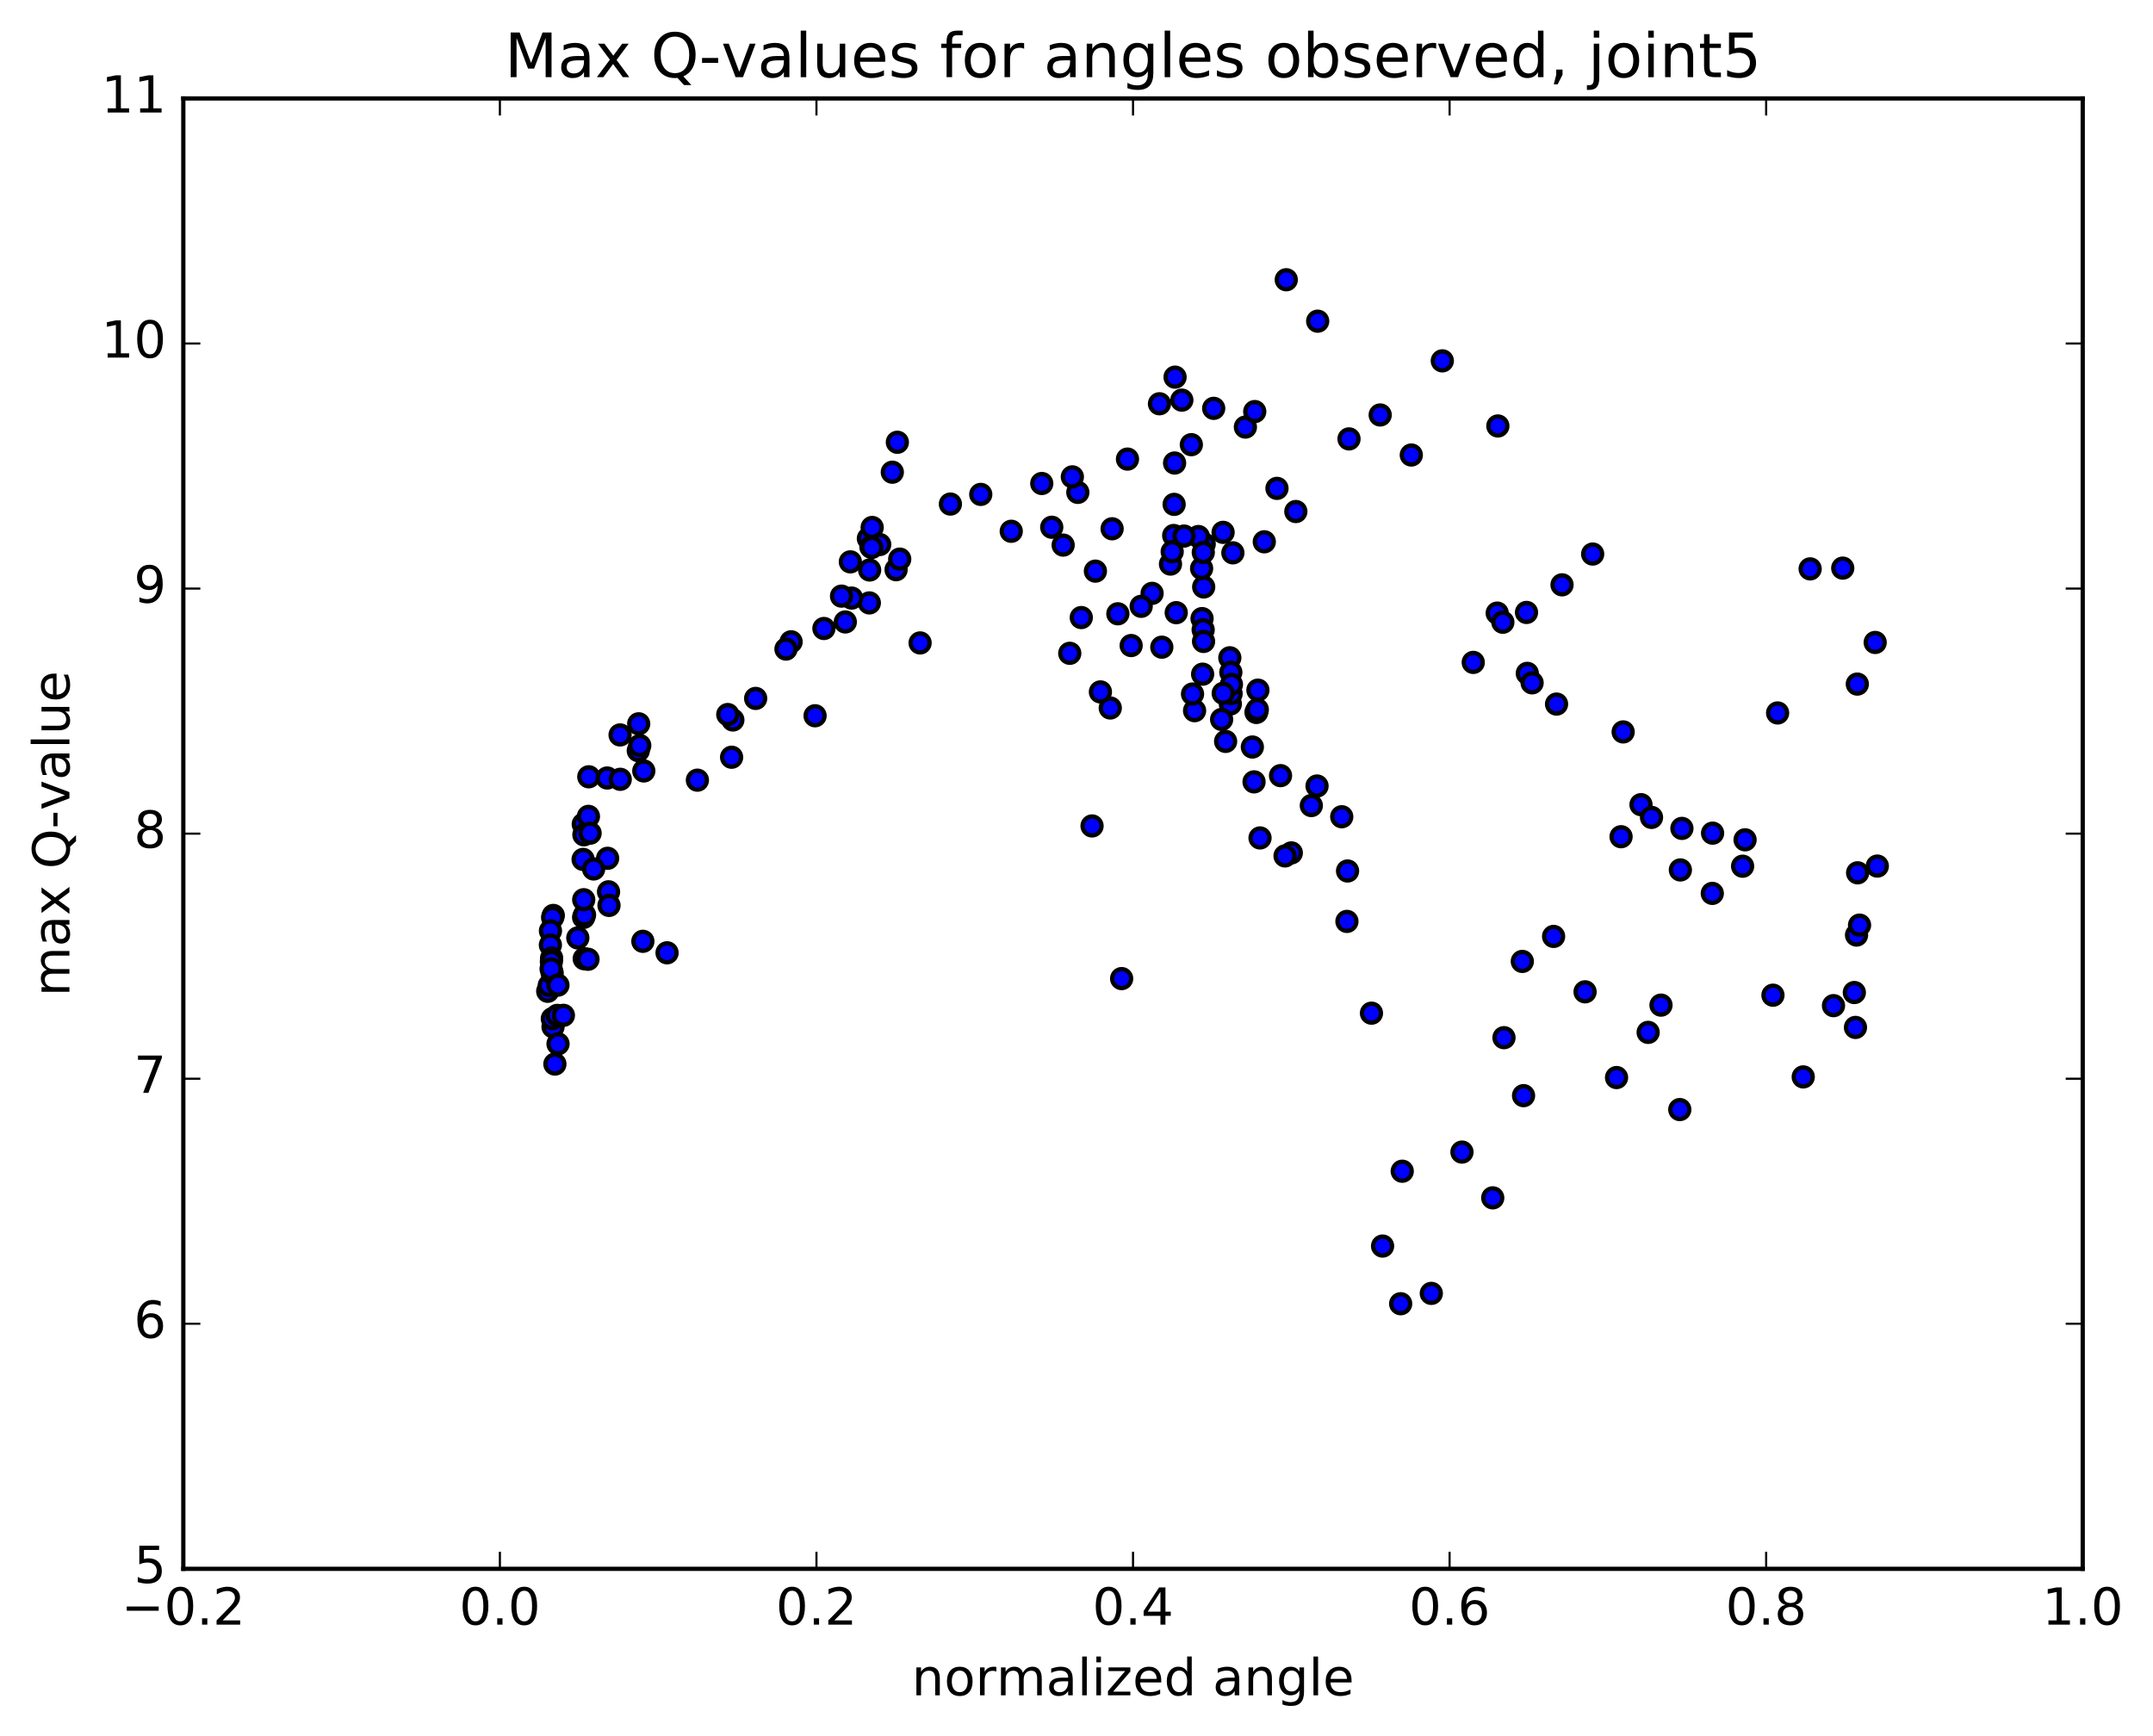 <?xml version="1.0" encoding="utf-8" standalone="no"?>
<!DOCTYPE svg PUBLIC "-//W3C//DTD SVG 1.1//EN"
  "http://www.w3.org/Graphics/SVG/1.1/DTD/svg11.dtd">
<!-- Created with matplotlib (http://matplotlib.org/) -->
<svg height="408pt" version="1.1" viewBox="0 0 506 408" width="506pt" xmlns="http://www.w3.org/2000/svg" xmlns:xlink="http://www.w3.org/1999/xlink">
 <defs>
  <style type="text/css">
*{stroke-linecap:butt;stroke-linejoin:round;stroke-miterlimit:100000;}
  </style>
 </defs>
 <g id="figure_1">
  <g id="patch_1">
   <path d="M 0 408.169 
L 506.226 408.169 
L 506.226 0 
L 0 0 
z
" style="fill:#ffffff;"/>
  </g>
  <g id="axes_1">
   <g id="patch_2">
    <path d="M 43.084 368.742 
L 489.484 368.742 
L 489.484 23.142 
L 43.084 23.142 
z
" style="fill:#ffffff;"/>
   </g>
   <g id="PathCollection_1">
    <defs>
     <path d="M 0 2.236 
C 0.593 2.236 1.162 2 1.581 1.581 
C 2 1.162 2.236 0.593 2.236 0 
C 2.236 -0.593 2 -1.162 1.581 -1.581 
C 1.162 -2 0.593 -2.236 0 -2.236 
C -0.593 -2.236 -1.162 -2 -1.581 -1.581 
C -2 -1.162 -2.236 -0.593 -2.236 0 
C -2.236 0.593 -2 1.162 -1.581 1.581 
C -1.162 2 -0.593 2.236 0 2.236 
z
" id="meb11e51249" style="stroke:#000000;"/>
    </defs>
    <g clip-path="url(#p4696b3ae0c)">
     <use style="fill:#0000ff;stroke:#000000;" x="263.609" xlink:href="#meb11e51249" y="230.013"/>
     <use style="fill:#0000ff;stroke:#000000;" x="303.485" xlink:href="#meb11e51249" y="200.47"/>
     <use style="fill:#0000ff;stroke:#000000;" x="302.009" xlink:href="#meb11e51249" y="201.179"/>
     <use style="fill:#0000ff;stroke:#000000;" x="296.133" xlink:href="#meb11e51249" y="196.953"/>
     <use style="fill:#0000ff;stroke:#000000;" x="294.728" xlink:href="#meb11e51249" y="183.773"/>
     <use style="fill:#0000ff;stroke:#000000;" x="288.919" xlink:href="#meb11e51249" y="163.764"/>
     <use style="fill:#0000ff;stroke:#000000;" x="289.033" xlink:href="#meb11e51249" y="154.608"/>
     <use style="fill:#0000ff;stroke:#000000;" x="289.157" xlink:href="#meb11e51249" y="165.465"/>
     <use style="fill:#0000ff;stroke:#000000;" x="289.269" xlink:href="#meb11e51249" y="158.018"/>
     <use style="fill:#0000ff;stroke:#000000;" x="289.337" xlink:href="#meb11e51249" y="163.051"/>
     <use style="fill:#0000ff;stroke:#000000;" x="289.412" xlink:href="#meb11e51249" y="160.871"/>
     <use style="fill:#0000ff;stroke:#000000;" x="288.044" xlink:href="#meb11e51249" y="174.261"/>
     <use style="fill:#0000ff;stroke:#000000;" x="280.75" xlink:href="#meb11e51249" y="167.041"/>
     <use style="fill:#0000ff;stroke:#000000;" x="276.438" xlink:href="#meb11e51249" y="144.004"/>
     <use style="fill:#0000ff;stroke:#000000;" x="282.508" xlink:href="#meb11e51249" y="145.396"/>
     <use style="fill:#0000ff;stroke:#000000;" x="282.643" xlink:href="#meb11e51249" y="158.462"/>
     <use style="fill:#0000ff;stroke:#000000;" x="282.769" xlink:href="#meb11e51249" y="148.026"/>
     <use style="fill:#0000ff;stroke:#000000;" x="282.894" xlink:href="#meb11e51249" y="137.96"/>
     <use style="fill:#0000ff;stroke:#000000;" x="283.016" xlink:href="#meb11e51249" y="127.866"/>
     <use style="fill:#0000ff;stroke:#000000;" x="281.643" xlink:href="#meb11e51249" y="126.108"/>
     <use style="fill:#0000ff;stroke:#000000;" x="275.843" xlink:href="#meb11e51249" y="125.867"/>
     <use style="fill:#0000ff;stroke:#000000;" x="275.947" xlink:href="#meb11e51249" y="118.552"/>
     <use style="fill:#0000ff;stroke:#000000;" x="276.053" xlink:href="#meb11e51249" y="108.83"/>
     <use style="fill:#0000ff;stroke:#000000;" x="276.166" xlink:href="#meb11e51249" y="88.646"/>
     <use style="fill:#0000ff;stroke:#000000;" x="277.756" xlink:href="#meb11e51249" y="94.05"/>
     <use style="fill:#0000ff;stroke:#000000;" x="285.243" xlink:href="#meb11e51249" y="95.98"/>
     <use style="fill:#0000ff;stroke:#000000;" x="292.693" xlink:href="#meb11e51249" y="100.378"/>
     <use style="fill:#0000ff;stroke:#000000;" x="300.115" xlink:href="#meb11e51249" y="114.79"/>
     <use style="fill:#0000ff;stroke:#000000;" x="304.549" xlink:href="#meb11e51249" y="120.232"/>
     <use style="fill:#0000ff;stroke:#000000;" x="297.134" xlink:href="#meb11e51249" y="127.346"/>
     <use style="fill:#0000ff;stroke:#000000;" x="289.751" xlink:href="#meb11e51249" y="129.941"/>
     <use style="fill:#0000ff;stroke:#000000;" x="282.401" xlink:href="#meb11e51249" y="133.615"/>
     <use style="fill:#0000ff;stroke:#000000;" x="275.088" xlink:href="#meb11e51249" y="132.581"/>
     <use style="fill:#0000ff;stroke:#000000;" x="270.765" xlink:href="#meb11e51249" y="139.468"/>
     <use style="fill:#0000ff;stroke:#000000;" x="278.274" xlink:href="#meb11e51249" y="126"/>
     <use style="fill:#0000ff;stroke:#000000;" x="282.798" xlink:href="#meb11e51249" y="129.851"/>
     <use style="fill:#0000ff;stroke:#000000;" x="275.491" xlink:href="#meb11e51249" y="129.685"/>
     <use style="fill:#0000ff;stroke:#000000;" x="268.201" xlink:href="#meb11e51249" y="142.511"/>
     <use style="fill:#0000ff;stroke:#000000;" x="260.937" xlink:href="#meb11e51249" y="166.41"/>
     <use style="fill:#0000ff;stroke:#000000;" x="256.654" xlink:href="#meb11e51249" y="194.134"/>
     <use style="fill:#0000ff;stroke:#000000;" x="262.721" xlink:href="#meb11e51249" y="144.266"/>
     <use style="fill:#0000ff;stroke:#000000;" x="261.371" xlink:href="#meb11e51249" y="124.285"/>
     <use style="fill:#0000ff;stroke:#000000;" x="254.124" xlink:href="#meb11e51249" y="145.153"/>
     <use style="fill:#0000ff;stroke:#000000;" x="249.865" xlink:href="#meb11e51249" y="128.12"/>
     <use style="fill:#0000ff;stroke:#000000;" x="257.443" xlink:href="#meb11e51249" y="134.243"/>
     <use style="fill:#0000ff;stroke:#000000;" x="264.981" xlink:href="#meb11e51249" y="107.908"/>
     <use style="fill:#0000ff;stroke:#000000;" x="272.499" xlink:href="#meb11e51249" y="94.902"/>
     <use style="fill:#0000ff;stroke:#000000;" x="279.99" xlink:href="#meb11e51249" y="104.518"/>
     <use style="fill:#0000ff;stroke:#000000;" x="287.454" xlink:href="#meb11e51249" y="125.127"/>
     <use style="fill:#0000ff;stroke:#000000;" x="294.889" xlink:href="#meb11e51249" y="96.737"/>
     <use style="fill:#0000ff;stroke:#000000;" x="302.299" xlink:href="#meb11e51249" y="65.754"/>
     <use style="fill:#0000ff;stroke:#000000;" x="309.684" xlink:href="#meb11e51249" y="75.491"/>
     <use style="fill:#0000ff;stroke:#000000;" x="317.047" xlink:href="#meb11e51249" y="103.16"/>
     <use style="fill:#0000ff;stroke:#000000;" x="324.374" xlink:href="#meb11e51249" y="97.534"/>
     <use style="fill:#0000ff;stroke:#000000;" x="331.685" xlink:href="#meb11e51249" y="106.947"/>
     <use style="fill:#0000ff;stroke:#000000;" x="338.973" xlink:href="#meb11e51249" y="84.817"/>
     <use style="fill:#0000ff;stroke:#000000;" x="346.244" xlink:href="#meb11e51249" y="155.695"/>
     <use style="fill:#0000ff;stroke:#000000;" x="352.029" xlink:href="#meb11e51249" y="100.123"/>
     <use style="fill:#0000ff;stroke:#000000;" x="351.874" xlink:href="#meb11e51249" y="144.107"/>
     <use style="fill:#0000ff;stroke:#000000;" x="353.201" xlink:href="#meb11e51249" y="146.252"/>
     <use style="fill:#0000ff;stroke:#000000;" x="358.945" xlink:href="#meb11e51249" y="158.27"/>
     <use style="fill:#0000ff;stroke:#000000;" x="358.763" xlink:href="#meb11e51249" y="143.951"/>
     <use style="fill:#0000ff;stroke:#000000;" x="360.074" xlink:href="#meb11e51249" y="160.497"/>
     <use style="fill:#0000ff;stroke:#000000;" x="365.822" xlink:href="#meb11e51249" y="165.492"/>
     <use style="fill:#0000ff;stroke:#000000;" x="367.111" xlink:href="#meb11e51249" y="137.46"/>
     <use style="fill:#0000ff;stroke:#000000;" x="374.309" xlink:href="#meb11e51249" y="130.227"/>
     <use style="fill:#0000ff;stroke:#000000;" x="381.476" xlink:href="#meb11e51249" y="172.034"/>
     <use style="fill:#0000ff;stroke:#000000;" x="385.668" xlink:href="#meb11e51249" y="189.13"/>
     <use style="fill:#0000ff;stroke:#000000;" x="380.985" xlink:href="#meb11e51249" y="196.666"/>
     <use style="fill:#0000ff;stroke:#000000;" x="388.139" xlink:href="#meb11e51249" y="192.126"/>
     <use style="fill:#0000ff;stroke:#000000;" x="395.284" xlink:href="#meb11e51249" y="194.711"/>
     <use style="fill:#0000ff;stroke:#000000;" x="402.424" xlink:href="#meb11e51249" y="209.987"/>
     <use style="fill:#0000ff;stroke:#000000;" x="409.549" xlink:href="#meb11e51249" y="203.599"/>
     <use style="fill:#0000ff;stroke:#000000;" x="416.682" xlink:href="#meb11e51249" y="233.915"/>
     <use style="fill:#0000ff;stroke:#000000;" x="423.799" xlink:href="#meb11e51249" y="253.122"/>
     <use style="fill:#0000ff;stroke:#000000;" x="430.909" xlink:href="#meb11e51249" y="236.372"/>
     <use style="fill:#0000ff;stroke:#000000;" x="436.578" xlink:href="#meb11e51249" y="205.151"/>
     <use style="fill:#0000ff;stroke:#000000;" x="436.327" xlink:href="#meb11e51249" y="219.78"/>
     <use style="fill:#0000ff;stroke:#000000;" x="436.075" xlink:href="#meb11e51249" y="241.492"/>
     <use style="fill:#0000ff;stroke:#000000;" x="435.807" xlink:href="#meb11e51249" y="233.29"/>
     <use style="fill:#0000ff;stroke:#000000;" x="437.033" xlink:href="#meb11e51249" y="217.446"/>
     <use style="fill:#0000ff;stroke:#000000;" x="441.206" xlink:href="#meb11e51249" y="203.567"/>
     <use style="fill:#0000ff;stroke:#000000;" x="436.507" xlink:href="#meb11e51249" y="160.791"/>
     <use style="fill:#0000ff;stroke:#000000;" x="440.706" xlink:href="#meb11e51249" y="151.005"/>
     <use style="fill:#0000ff;stroke:#000000;" x="433.081" xlink:href="#meb11e51249" y="133.535"/>
     <use style="fill:#0000ff;stroke:#000000;" x="425.424" xlink:href="#meb11e51249" y="133.71"/>
     <use style="fill:#0000ff;stroke:#000000;" x="417.774" xlink:href="#meb11e51249" y="167.575"/>
     <use style="fill:#0000ff;stroke:#000000;" x="410.129" xlink:href="#meb11e51249" y="197.393"/>
     <use style="fill:#0000ff;stroke:#000000;" x="402.492" xlink:href="#meb11e51249" y="195.83"/>
     <use style="fill:#0000ff;stroke:#000000;" x="394.922" xlink:href="#meb11e51249" y="204.474"/>
     <use style="fill:#0000ff;stroke:#000000;" x="390.37" xlink:href="#meb11e51249" y="236.25"/>
     <use style="fill:#0000ff;stroke:#000000;" x="394.785" xlink:href="#meb11e51249" y="260.798"/>
     <use style="fill:#0000ff;stroke:#000000;" x="387.35" xlink:href="#meb11e51249" y="242.655"/>
     <use style="fill:#0000ff;stroke:#000000;" x="379.922" xlink:href="#meb11e51249" y="253.272"/>
     <use style="fill:#0000ff;stroke:#000000;" x="372.524" xlink:href="#meb11e51249" y="233.122"/>
     <use style="fill:#0000ff;stroke:#000000;" x="365.127" xlink:href="#meb11e51249" y="220.1"/>
     <use style="fill:#0000ff;stroke:#000000;" x="357.774" xlink:href="#meb11e51249" y="225.977"/>
     <use style="fill:#0000ff;stroke:#000000;" x="353.465" xlink:href="#meb11e51249" y="243.899"/>
     <use style="fill:#0000ff;stroke:#000000;" x="358.065" xlink:href="#meb11e51249" y="257.526"/>
     <use style="fill:#0000ff;stroke:#000000;" x="350.825" xlink:href="#meb11e51249" y="281.547"/>
     <use style="fill:#0000ff;stroke:#000000;" x="343.591" xlink:href="#meb11e51249" y="270.79"/>
     <use style="fill:#0000ff;stroke:#000000;" x="336.389" xlink:href="#meb11e51249" y="304.003"/>
     <use style="fill:#0000ff;stroke:#000000;" x="329.187" xlink:href="#meb11e51249" y="306.436"/>
     <use style="fill:#0000ff;stroke:#000000;" x="324.936" xlink:href="#meb11e51249" y="292.88"/>
     <use style="fill:#0000ff;stroke:#000000;" x="329.554" xlink:href="#meb11e51249" y="275.289"/>
     <use style="fill:#0000ff;stroke:#000000;" x="322.321" xlink:href="#meb11e51249" y="238.141"/>
     <use style="fill:#0000ff;stroke:#000000;" x="316.557" xlink:href="#meb11e51249" y="216.573"/>
     <use style="fill:#0000ff;stroke:#000000;" x="316.704" xlink:href="#meb11e51249" y="204.72"/>
     <use style="fill:#0000ff;stroke:#000000;" x="315.338" xlink:href="#meb11e51249" y="191.971"/>
     <use style="fill:#0000ff;stroke:#000000;" x="309.531" xlink:href="#meb11e51249" y="184.747"/>
     <use style="fill:#0000ff;stroke:#000000;" x="308.189" xlink:href="#meb11e51249" y="189.341"/>
     <use style="fill:#0000ff;stroke:#000000;" x="300.95" xlink:href="#meb11e51249" y="182.308"/>
     <use style="fill:#0000ff;stroke:#000000;" x="295.188" xlink:href="#meb11e51249" y="167.411"/>
     <use style="fill:#0000ff;stroke:#000000;" x="295.335" xlink:href="#meb11e51249" y="167.421"/>
     <use style="fill:#0000ff;stroke:#000000;" x="295.492" xlink:href="#meb11e51249" y="166.781"/>
     <use style="fill:#0000ff;stroke:#000000;" x="295.636" xlink:href="#meb11e51249" y="162.215"/>
     <use style="fill:#0000ff;stroke:#000000;" x="294.328" xlink:href="#meb11e51249" y="175.582"/>
     <use style="fill:#0000ff;stroke:#000000;" x="287.107" xlink:href="#meb11e51249" y="169.1"/>
     <use style="fill:#0000ff;stroke:#000000;" x="282.858" xlink:href="#meb11e51249" y="150.767"/>
     <use style="fill:#0000ff;stroke:#000000;" x="287.482" xlink:href="#meb11e51249" y="162.961"/>
     <use style="fill:#0000ff;stroke:#000000;" x="280.271" xlink:href="#meb11e51249" y="163.121"/>
     <use style="fill:#0000ff;stroke:#000000;" x="273.051" xlink:href="#meb11e51249" y="152.116"/>
     <use style="fill:#0000ff;stroke:#000000;" x="265.847" xlink:href="#meb11e51249" y="151.732"/>
     <use style="fill:#0000ff;stroke:#000000;" x="258.621" xlink:href="#meb11e51249" y="162.63"/>
     <use style="fill:#0000ff;stroke:#000000;" x="251.416" xlink:href="#meb11e51249" y="153.557"/>
     <use style="fill:#0000ff;stroke:#000000;" x="247.182" xlink:href="#meb11e51249" y="123.926"/>
     <use style="fill:#0000ff;stroke:#000000;" x="253.313" xlink:href="#meb11e51249" y="115.731"/>
     <use style="fill:#0000ff;stroke:#000000;" x="252.026" xlink:href="#meb11e51249" y="112.085"/>
     <use style="fill:#0000ff;stroke:#000000;" x="244.837" xlink:href="#meb11e51249" y="113.641"/>
     <use style="fill:#0000ff;stroke:#000000;" x="237.664" xlink:href="#meb11e51249" y="124.872"/>
     <use style="fill:#0000ff;stroke:#000000;" x="230.498" xlink:href="#meb11e51249" y="116.205"/>
     <use style="fill:#0000ff;stroke:#000000;" x="223.362" xlink:href="#meb11e51249" y="118.478"/>
     <use style="fill:#0000ff;stroke:#000000;" x="216.243" xlink:href="#meb11e51249" y="151.118"/>
     <use style="fill:#0000ff;stroke:#000000;" x="210.6" xlink:href="#meb11e51249" y="133.902"/>
     <use style="fill:#0000ff;stroke:#000000;" x="210.897" xlink:href="#meb11e51249" y="103.954"/>
     <use style="fill:#0000ff;stroke:#000000;" x="209.712" xlink:href="#meb11e51249" y="110.989"/>
     <use style="fill:#0000ff;stroke:#000000;" x="204.087" xlink:href="#meb11e51249" y="126.578"/>
     <use style="fill:#0000ff;stroke:#000000;" x="204.383" xlink:href="#meb11e51249" y="133.975"/>
     <use style="fill:#0000ff;stroke:#000000;" x="204.68" xlink:href="#meb11e51249" y="128.551"/>
     <use style="fill:#0000ff;stroke:#000000;" x="204.979" xlink:href="#meb11e51249" y="123.979"/>
     <use style="fill:#0000ff;stroke:#000000;" x="206.749" xlink:href="#meb11e51249" y="127.988"/>
     <use style="fill:#0000ff;stroke:#000000;" x="211.452" xlink:href="#meb11e51249" y="131.416"/>
     <use style="fill:#0000ff;stroke:#000000;" x="204.313" xlink:href="#meb11e51249" y="141.711"/>
     <use style="fill:#0000ff;stroke:#000000;" x="200.15" xlink:href="#meb11e51249" y="140.575"/>
     <use style="fill:#0000ff;stroke:#000000;" x="204.882" xlink:href="#meb11e51249" y="128.678"/>
     <use style="fill:#0000ff;stroke:#000000;" x="197.777" xlink:href="#meb11e51249" y="140.116"/>
     <use style="fill:#0000ff;stroke:#000000;" x="193.637" xlink:href="#meb11e51249" y="147.723"/>
     <use style="fill:#0000ff;stroke:#000000;" x="199.85" xlink:href="#meb11e51249" y="132.063"/>
     <use style="fill:#0000ff;stroke:#000000;" x="198.666" xlink:href="#meb11e51249" y="146.185"/>
     <use style="fill:#0000ff;stroke:#000000;" x="191.559" xlink:href="#meb11e51249" y="168.235"/>
     <use style="fill:#0000ff;stroke:#000000;" x="185.925" xlink:href="#meb11e51249" y="150.851"/>
     <use style="fill:#0000ff;stroke:#000000;" x="184.721" xlink:href="#meb11e51249" y="152.56"/>
     <use style="fill:#0000ff;stroke:#000000;" x="177.594" xlink:href="#meb11e51249" y="164.159"/>
     <use style="fill:#0000ff;stroke:#000000;" x="171.943" xlink:href="#meb11e51249" y="177.985"/>
     <use style="fill:#0000ff;stroke:#000000;" x="172.237" xlink:href="#meb11e51249" y="169.225"/>
     <use style="fill:#0000ff;stroke:#000000;" x="171.042" xlink:href="#meb11e51249" y="167.949"/>
     <use style="fill:#0000ff;stroke:#000000;" x="163.902" xlink:href="#meb11e51249" y="183.373"/>
     <use style="fill:#0000ff;stroke:#000000;" x="156.772" xlink:href="#meb11e51249" y="223.951"/>
     <use style="fill:#0000ff;stroke:#000000;" x="151.088" xlink:href="#meb11e51249" y="221.251"/>
     <use style="fill:#0000ff;stroke:#000000;" x="151.303" xlink:href="#meb11e51249" y="181.206"/>
     <use style="fill:#0000ff;stroke:#000000;" x="150.01" xlink:href="#meb11e51249" y="176.439"/>
     <use style="fill:#0000ff;stroke:#000000;" x="142.804" xlink:href="#meb11e51249" y="201.74"/>
     <use style="fill:#0000ff;stroke:#000000;" x="137.04" xlink:href="#meb11e51249" y="202.002"/>
     <use style="fill:#0000ff;stroke:#000000;" x="137.079" xlink:href="#meb11e51249" y="193.719"/>
     <use style="fill:#0000ff;stroke:#000000;" x="138.38" xlink:href="#meb11e51249" y="182.581"/>
     <use style="fill:#0000ff;stroke:#000000;" x="142.707" xlink:href="#meb11e51249" y="182.864"/>
     <use style="fill:#0000ff;stroke:#000000;" x="138.295" xlink:href="#meb11e51249" y="191.885"/>
     <use style="fill:#0000ff;stroke:#000000;" x="145.768" xlink:href="#meb11e51249" y="183.171"/>
     <use style="fill:#0000ff;stroke:#000000;" x="150.108" xlink:href="#meb11e51249" y="170.126"/>
     <use style="fill:#0000ff;stroke:#000000;" x="145.732" xlink:href="#meb11e51249" y="172.741"/>
     <use style="fill:#0000ff;stroke:#000000;" x="150.356" xlink:href="#meb11e51249" y="175.229"/>
     <use style="fill:#0000ff;stroke:#000000;" x="143.023" xlink:href="#meb11e51249" y="209.612"/>
     <use style="fill:#0000ff;stroke:#000000;" x="137.165" xlink:href="#meb11e51249" y="215.628"/>
     <use style="fill:#0000ff;stroke:#000000;" x="137.228" xlink:href="#meb11e51249" y="196.215"/>
     <use style="fill:#0000ff;stroke:#000000;" x="138.686" xlink:href="#meb11e51249" y="195.834"/>
     <use style="fill:#0000ff;stroke:#000000;" x="143.13" xlink:href="#meb11e51249" y="212.812"/>
     <use style="fill:#0000ff;stroke:#000000;" x="137.307" xlink:href="#meb11e51249" y="225.344"/>
     <use style="fill:#0000ff;stroke:#000000;" x="137.379" xlink:href="#meb11e51249" y="215.039"/>
     <use style="fill:#0000ff;stroke:#000000;" x="137.185" xlink:href="#meb11e51249" y="211.475"/>
     <use style="fill:#0000ff;stroke:#000000;" x="135.799" xlink:href="#meb11e51249" y="220.454"/>
     <use style="fill:#0000ff;stroke:#000000;" x="130.181" xlink:href="#meb11e51249" y="239.365"/>
     <use style="fill:#0000ff;stroke:#000000;" x="130.036" xlink:href="#meb11e51249" y="215.17"/>
     <use style="fill:#0000ff;stroke:#000000;" x="129.877" xlink:href="#meb11e51249" y="215.655"/>
     <use style="fill:#0000ff;stroke:#000000;" x="129.366" xlink:href="#meb11e51249" y="218.791"/>
     <use style="fill:#0000ff;stroke:#000000;" x="129.352" xlink:href="#meb11e51249" y="222.12"/>
     <use style="fill:#0000ff;stroke:#000000;" x="129.974" xlink:href="#meb11e51249" y="241.344"/>
     <use style="fill:#0000ff;stroke:#000000;" x="130.412" xlink:href="#meb11e51249" y="250.102"/>
     <use style="fill:#0000ff;stroke:#000000;" x="129.81" xlink:href="#meb11e51249" y="239.44"/>
     <use style="fill:#0000ff;stroke:#000000;" x="128.724" xlink:href="#meb11e51249" y="232.995"/>
     <use style="fill:#0000ff;stroke:#000000;" x="129.082" xlink:href="#meb11e51249" y="231.64"/>
     <use style="fill:#0000ff;stroke:#000000;" x="129.772" xlink:href="#meb11e51249" y="228.734"/>
     <use style="fill:#0000ff;stroke:#000000;" x="129.64" xlink:href="#meb11e51249" y="225.189"/>
     <use style="fill:#0000ff;stroke:#000000;" x="129.586" xlink:href="#meb11e51249" y="226.022"/>
     <use style="fill:#0000ff;stroke:#000000;" x="129.522" xlink:href="#meb11e51249" y="227.723"/>
     <use style="fill:#0000ff;stroke:#000000;" x="131.146" xlink:href="#meb11e51249" y="245.355"/>
     <use style="fill:#0000ff;stroke:#000000;" x="131.128" xlink:href="#meb11e51249" y="231.548"/>
     <use style="fill:#0000ff;stroke:#000000;" x="130.972" xlink:href="#meb11e51249" y="238.665"/>
     <use style="fill:#0000ff;stroke:#000000;" x="132.41" xlink:href="#meb11e51249" y="238.65"/>
     <use style="fill:#0000ff;stroke:#000000;" x="138.191" xlink:href="#meb11e51249" y="225.472"/>
     <use style="fill:#0000ff;stroke:#000000;" x="139.517" xlink:href="#meb11e51249" y="204.247"/>
    </g>
   </g>
   <g id="patch_3">
    <path d="M 489.484 368.742 
L 489.484 23.142 
" style="fill:none;stroke:#000000;stroke-linecap:square;stroke-linejoin:miter;"/>
   </g>
   <g id="patch_4">
    <path d="M 43.084 368.742 
L 43.084 23.142 
" style="fill:none;stroke:#000000;stroke-linecap:square;stroke-linejoin:miter;"/>
   </g>
   <g id="patch_5">
    <path d="M 43.084 368.742 
L 489.484 368.742 
" style="fill:none;stroke:#000000;stroke-linecap:square;stroke-linejoin:miter;"/>
   </g>
   <g id="patch_6">
    <path d="M 43.084 23.142 
L 489.484 23.142 
" style="fill:none;stroke:#000000;stroke-linecap:square;stroke-linejoin:miter;"/>
   </g>
   <g id="matplotlib.axis_1">
    <g id="xtick_1">
     <g id="line2d_1">
      <defs>
       <path d="M 0 0 
L 0 -4 
" id="md11520a17a" style="stroke:#000000;stroke-width:0.5;"/>
      </defs>
      <g>
       <use style="stroke:#000000;stroke-width:0.5;" x="43.084" xlink:href="#md11520a17a" y="368.742"/>
      </g>
     </g>
     <g id="line2d_2">
      <defs>
       <path d="M 0 0 
L 0 4 
" id="m7daaaa2bd8" style="stroke:#000000;stroke-width:0.5;"/>
      </defs>
      <g>
       <use style="stroke:#000000;stroke-width:0.5;" x="43.084" xlink:href="#m7daaaa2bd8" y="23.142"/>
      </g>
     </g>
     <g id="text_1">
      <!-- −0.2 -->
      <defs>
       <path d="M 10.594 35.5 
L 73.188 35.5 
L 73.188 27.203 
L 10.594 27.203 
z
" id="BitstreamVeraSans-Roman-2212"/>
       <path d="M 10.688 12.406 
L 21 12.406 
L 21 0 
L 10.688 0 
z
" id="BitstreamVeraSans-Roman-2e"/>
       <path d="M 31.781 66.406 
Q 24.172 66.406 20.328 58.906 
Q 16.5 51.422 16.5 36.375 
Q 16.5 21.391 20.328 13.891 
Q 24.172 6.391 31.781 6.391 
Q 39.453 6.391 43.281 13.891 
Q 47.125 21.391 47.125 36.375 
Q 47.125 51.422 43.281 58.906 
Q 39.453 66.406 31.781 66.406 
M 31.781 74.219 
Q 44.047 74.219 50.516 64.516 
Q 56.984 54.828 56.984 36.375 
Q 56.984 17.969 50.516 8.266 
Q 44.047 -1.422 31.781 -1.422 
Q 19.531 -1.422 13.062 8.266 
Q 6.594 17.969 6.594 36.375 
Q 6.594 54.828 13.062 64.516 
Q 19.531 74.219 31.781 74.219 
" id="BitstreamVeraSans-Roman-30"/>
       <path d="M 19.188 8.297 
L 53.609 8.297 
L 53.609 0 
L 7.328 0 
L 7.328 8.297 
Q 12.938 14.109 22.625 23.891 
Q 32.328 33.688 34.812 36.531 
Q 39.547 41.844 41.422 45.531 
Q 43.312 49.219 43.312 52.781 
Q 43.312 58.594 39.234 62.25 
Q 35.156 65.922 28.609 65.922 
Q 23.969 65.922 18.812 64.312 
Q 13.672 62.703 7.812 59.422 
L 7.812 69.391 
Q 13.766 71.781 18.938 73 
Q 24.125 74.219 28.422 74.219 
Q 39.75 74.219 46.484 68.547 
Q 53.219 62.891 53.219 53.422 
Q 53.219 48.922 51.531 44.891 
Q 49.859 40.875 45.406 35.406 
Q 44.188 33.984 37.641 27.219 
Q 31.109 20.453 19.188 8.297 
" id="BitstreamVeraSans-Roman-32"/>
      </defs>
      <g transform="translate(28.514 381.86)scale(0.12 -0.12)">
       <use xlink:href="#BitstreamVeraSans-Roman-2212"/>
       <use x="83.789" xlink:href="#BitstreamVeraSans-Roman-30"/>
       <use x="147.412" xlink:href="#BitstreamVeraSans-Roman-2e"/>
       <use x="179.199" xlink:href="#BitstreamVeraSans-Roman-32"/>
      </g>
     </g>
    </g>
    <g id="xtick_2">
     <g id="line2d_3">
      <g>
       <use style="stroke:#000000;stroke-width:0.5;" x="117.484" xlink:href="#md11520a17a" y="368.742"/>
      </g>
     </g>
     <g id="line2d_4">
      <g>
       <use style="stroke:#000000;stroke-width:0.5;" x="117.484" xlink:href="#m7daaaa2bd8" y="23.142"/>
      </g>
     </g>
     <g id="text_2">
      <!-- 0.0 -->
      <g transform="translate(107.942 381.86)scale(0.12 -0.12)">
       <use xlink:href="#BitstreamVeraSans-Roman-30"/>
       <use x="63.623" xlink:href="#BitstreamVeraSans-Roman-2e"/>
       <use x="95.41" xlink:href="#BitstreamVeraSans-Roman-30"/>
      </g>
     </g>
    </g>
    <g id="xtick_3">
     <g id="line2d_5">
      <g>
       <use style="stroke:#000000;stroke-width:0.5;" x="191.884" xlink:href="#md11520a17a" y="368.742"/>
      </g>
     </g>
     <g id="line2d_6">
      <g>
       <use style="stroke:#000000;stroke-width:0.5;" x="191.884" xlink:href="#m7daaaa2bd8" y="23.142"/>
      </g>
     </g>
     <g id="text_3">
      <!-- 0.2 -->
      <g transform="translate(182.342 381.86)scale(0.12 -0.12)">
       <use xlink:href="#BitstreamVeraSans-Roman-30"/>
       <use x="63.623" xlink:href="#BitstreamVeraSans-Roman-2e"/>
       <use x="95.41" xlink:href="#BitstreamVeraSans-Roman-32"/>
      </g>
     </g>
    </g>
    <g id="xtick_4">
     <g id="line2d_7">
      <g>
       <use style="stroke:#000000;stroke-width:0.5;" x="266.284" xlink:href="#md11520a17a" y="368.742"/>
      </g>
     </g>
     <g id="line2d_8">
      <g>
       <use style="stroke:#000000;stroke-width:0.5;" x="266.284" xlink:href="#m7daaaa2bd8" y="23.142"/>
      </g>
     </g>
     <g id="text_4">
      <!-- 0.4 -->
      <defs>
       <path d="M 37.797 64.312 
L 12.891 25.391 
L 37.797 25.391 
z
M 35.203 72.906 
L 47.609 72.906 
L 47.609 25.391 
L 58.016 25.391 
L 58.016 17.188 
L 47.609 17.188 
L 47.609 0 
L 37.797 0 
L 37.797 17.188 
L 4.891 17.188 
L 4.891 26.703 
z
" id="BitstreamVeraSans-Roman-34"/>
      </defs>
      <g transform="translate(256.742 381.86)scale(0.12 -0.12)">
       <use xlink:href="#BitstreamVeraSans-Roman-30"/>
       <use x="63.623" xlink:href="#BitstreamVeraSans-Roman-2e"/>
       <use x="95.41" xlink:href="#BitstreamVeraSans-Roman-34"/>
      </g>
     </g>
    </g>
    <g id="xtick_5">
     <g id="line2d_9">
      <g>
       <use style="stroke:#000000;stroke-width:0.5;" x="340.684" xlink:href="#md11520a17a" y="368.742"/>
      </g>
     </g>
     <g id="line2d_10">
      <g>
       <use style="stroke:#000000;stroke-width:0.5;" x="340.684" xlink:href="#m7daaaa2bd8" y="23.142"/>
      </g>
     </g>
     <g id="text_5">
      <!-- 0.6 -->
      <defs>
       <path d="M 33.016 40.375 
Q 26.375 40.375 22.484 35.828 
Q 18.609 31.297 18.609 23.391 
Q 18.609 15.531 22.484 10.953 
Q 26.375 6.391 33.016 6.391 
Q 39.656 6.391 43.531 10.953 
Q 47.406 15.531 47.406 23.391 
Q 47.406 31.297 43.531 35.828 
Q 39.656 40.375 33.016 40.375 
M 52.594 71.297 
L 52.594 62.312 
Q 48.875 64.062 45.094 64.984 
Q 41.312 65.922 37.594 65.922 
Q 27.828 65.922 22.672 59.328 
Q 17.531 52.734 16.797 39.406 
Q 19.672 43.656 24.016 45.922 
Q 28.375 48.188 33.594 48.188 
Q 44.578 48.188 50.953 41.516 
Q 57.328 34.859 57.328 23.391 
Q 57.328 12.156 50.688 5.359 
Q 44.047 -1.422 33.016 -1.422 
Q 20.359 -1.422 13.672 8.266 
Q 6.984 17.969 6.984 36.375 
Q 6.984 53.656 15.188 63.938 
Q 23.391 74.219 37.203 74.219 
Q 40.922 74.219 44.703 73.484 
Q 48.484 72.75 52.594 71.297 
" id="BitstreamVeraSans-Roman-36"/>
      </defs>
      <g transform="translate(331.142 381.86)scale(0.12 -0.12)">
       <use xlink:href="#BitstreamVeraSans-Roman-30"/>
       <use x="63.623" xlink:href="#BitstreamVeraSans-Roman-2e"/>
       <use x="95.41" xlink:href="#BitstreamVeraSans-Roman-36"/>
      </g>
     </g>
    </g>
    <g id="xtick_6">
     <g id="line2d_11">
      <g>
       <use style="stroke:#000000;stroke-width:0.5;" x="415.084" xlink:href="#md11520a17a" y="368.742"/>
      </g>
     </g>
     <g id="line2d_12">
      <g>
       <use style="stroke:#000000;stroke-width:0.5;" x="415.084" xlink:href="#m7daaaa2bd8" y="23.142"/>
      </g>
     </g>
     <g id="text_6">
      <!-- 0.8 -->
      <defs>
       <path d="M 31.781 34.625 
Q 24.75 34.625 20.719 30.859 
Q 16.703 27.094 16.703 20.516 
Q 16.703 13.922 20.719 10.156 
Q 24.75 6.391 31.781 6.391 
Q 38.812 6.391 42.859 10.172 
Q 46.922 13.969 46.922 20.516 
Q 46.922 27.094 42.891 30.859 
Q 38.875 34.625 31.781 34.625 
M 21.922 38.812 
Q 15.578 40.375 12.031 44.719 
Q 8.5 49.078 8.5 55.328 
Q 8.5 64.062 14.719 69.141 
Q 20.953 74.219 31.781 74.219 
Q 42.672 74.219 48.875 69.141 
Q 55.078 64.062 55.078 55.328 
Q 55.078 49.078 51.531 44.719 
Q 48 40.375 41.703 38.812 
Q 48.828 37.156 52.797 32.312 
Q 56.781 27.484 56.781 20.516 
Q 56.781 9.906 50.312 4.234 
Q 43.844 -1.422 31.781 -1.422 
Q 19.734 -1.422 13.25 4.234 
Q 6.781 9.906 6.781 20.516 
Q 6.781 27.484 10.781 32.312 
Q 14.797 37.156 21.922 38.812 
M 18.312 54.391 
Q 18.312 48.734 21.844 45.562 
Q 25.391 42.391 31.781 42.391 
Q 38.141 42.391 41.719 45.562 
Q 45.312 48.734 45.312 54.391 
Q 45.312 60.062 41.719 63.234 
Q 38.141 66.406 31.781 66.406 
Q 25.391 66.406 21.844 63.234 
Q 18.312 60.062 18.312 54.391 
" id="BitstreamVeraSans-Roman-38"/>
      </defs>
      <g transform="translate(405.542 381.86)scale(0.12 -0.12)">
       <use xlink:href="#BitstreamVeraSans-Roman-30"/>
       <use x="63.623" xlink:href="#BitstreamVeraSans-Roman-2e"/>
       <use x="95.41" xlink:href="#BitstreamVeraSans-Roman-38"/>
      </g>
     </g>
    </g>
    <g id="xtick_7">
     <g id="line2d_13">
      <g>
       <use style="stroke:#000000;stroke-width:0.5;" x="489.484" xlink:href="#md11520a17a" y="368.742"/>
      </g>
     </g>
     <g id="line2d_14">
      <g>
       <use style="stroke:#000000;stroke-width:0.5;" x="489.484" xlink:href="#m7daaaa2bd8" y="23.142"/>
      </g>
     </g>
     <g id="text_7">
      <!-- 1.0 -->
      <defs>
       <path d="M 12.406 8.297 
L 28.516 8.297 
L 28.516 63.922 
L 10.984 60.406 
L 10.984 69.391 
L 28.422 72.906 
L 38.281 72.906 
L 38.281 8.297 
L 54.391 8.297 
L 54.391 0 
L 12.406 0 
z
" id="BitstreamVeraSans-Roman-31"/>
      </defs>
      <g transform="translate(479.942 381.86)scale(0.12 -0.12)">
       <use xlink:href="#BitstreamVeraSans-Roman-31"/>
       <use x="63.623" xlink:href="#BitstreamVeraSans-Roman-2e"/>
       <use x="95.41" xlink:href="#BitstreamVeraSans-Roman-30"/>
      </g>
     </g>
    </g>
    <g id="text_8">
     <!-- normalized angle -->
     <defs>
      <path d="M 45.406 46.391 
L 45.406 75.984 
L 54.391 75.984 
L 54.391 0 
L 45.406 0 
L 45.406 8.203 
Q 42.578 3.328 38.25 0.953 
Q 33.938 -1.422 27.875 -1.422 
Q 17.969 -1.422 11.734 6.484 
Q 5.516 14.406 5.516 27.297 
Q 5.516 40.188 11.734 48.094 
Q 17.969 56 27.875 56 
Q 33.938 56 38.25 53.625 
Q 42.578 51.266 45.406 46.391 
M 14.797 27.297 
Q 14.797 17.391 18.875 11.75 
Q 22.953 6.109 30.078 6.109 
Q 37.203 6.109 41.297 11.75 
Q 45.406 17.391 45.406 27.297 
Q 45.406 37.203 41.297 42.844 
Q 37.203 48.484 30.078 48.484 
Q 22.953 48.484 18.875 42.844 
Q 14.797 37.203 14.797 27.297 
" id="BitstreamVeraSans-Roman-64"/>
      <path id="BitstreamVeraSans-Roman-20"/>
      <path d="M 52 44.188 
Q 55.375 50.25 60.062 53.125 
Q 64.75 56 71.094 56 
Q 79.641 56 84.281 50.016 
Q 88.922 44.047 88.922 33.016 
L 88.922 0 
L 79.891 0 
L 79.891 32.719 
Q 79.891 40.578 77.094 44.375 
Q 74.312 48.188 68.609 48.188 
Q 61.625 48.188 57.562 43.547 
Q 53.516 38.922 53.516 30.906 
L 53.516 0 
L 44.484 0 
L 44.484 32.719 
Q 44.484 40.625 41.703 44.406 
Q 38.922 48.188 33.109 48.188 
Q 26.219 48.188 22.156 43.531 
Q 18.109 38.875 18.109 30.906 
L 18.109 0 
L 9.078 0 
L 9.078 54.688 
L 18.109 54.688 
L 18.109 46.188 
Q 21.188 51.219 25.484 53.609 
Q 29.781 56 35.688 56 
Q 41.656 56 45.828 52.969 
Q 50 49.953 52 44.188 
" id="BitstreamVeraSans-Roman-6d"/>
      <path d="M 56.203 29.594 
L 56.203 25.203 
L 14.891 25.203 
Q 15.484 15.922 20.484 11.062 
Q 25.484 6.203 34.422 6.203 
Q 39.594 6.203 44.453 7.469 
Q 49.312 8.734 54.109 11.281 
L 54.109 2.781 
Q 49.266 0.734 44.188 -0.344 
Q 39.109 -1.422 33.891 -1.422 
Q 20.797 -1.422 13.156 6.188 
Q 5.516 13.812 5.516 26.812 
Q 5.516 40.234 12.766 48.109 
Q 20.016 56 32.328 56 
Q 43.359 56 49.781 48.891 
Q 56.203 41.797 56.203 29.594 
M 47.219 32.234 
Q 47.125 39.594 43.094 43.984 
Q 39.062 48.391 32.422 48.391 
Q 24.906 48.391 20.391 44.141 
Q 15.875 39.891 15.188 32.172 
z
" id="BitstreamVeraSans-Roman-65"/>
      <path d="M 5.516 54.688 
L 48.188 54.688 
L 48.188 46.484 
L 14.406 7.172 
L 48.188 7.172 
L 48.188 0 
L 4.297 0 
L 4.297 8.203 
L 38.094 47.516 
L 5.516 47.516 
z
" id="BitstreamVeraSans-Roman-7a"/>
      <path d="M 45.406 27.984 
Q 45.406 37.75 41.375 43.109 
Q 37.359 48.484 30.078 48.484 
Q 22.859 48.484 18.828 43.109 
Q 14.797 37.75 14.797 27.984 
Q 14.797 18.266 18.828 12.891 
Q 22.859 7.516 30.078 7.516 
Q 37.359 7.516 41.375 12.891 
Q 45.406 18.266 45.406 27.984 
M 54.391 6.781 
Q 54.391 -7.172 48.188 -13.984 
Q 42 -20.797 29.203 -20.797 
Q 24.469 -20.797 20.266 -20.094 
Q 16.062 -19.391 12.109 -17.922 
L 12.109 -9.188 
Q 16.062 -11.328 19.922 -12.344 
Q 23.781 -13.375 27.781 -13.375 
Q 36.625 -13.375 41.016 -8.766 
Q 45.406 -4.156 45.406 5.172 
L 45.406 9.625 
Q 42.625 4.781 38.281 2.391 
Q 33.938 0 27.875 0 
Q 17.828 0 11.672 7.656 
Q 5.516 15.328 5.516 27.984 
Q 5.516 40.672 11.672 48.328 
Q 17.828 56 27.875 56 
Q 33.938 56 38.281 53.609 
Q 42.625 51.219 45.406 46.391 
L 45.406 54.688 
L 54.391 54.688 
z
" id="BitstreamVeraSans-Roman-67"/>
      <path d="M 34.281 27.484 
Q 23.391 27.484 19.188 25 
Q 14.984 22.516 14.984 16.5 
Q 14.984 11.719 18.141 8.906 
Q 21.297 6.109 26.703 6.109 
Q 34.188 6.109 38.703 11.406 
Q 43.219 16.703 43.219 25.484 
L 43.219 27.484 
z
M 52.203 31.203 
L 52.203 0 
L 43.219 0 
L 43.219 8.297 
Q 40.141 3.328 35.547 0.953 
Q 30.953 -1.422 24.312 -1.422 
Q 15.922 -1.422 10.953 3.297 
Q 6 8.016 6 15.922 
Q 6 25.141 12.172 29.828 
Q 18.359 34.516 30.609 34.516 
L 43.219 34.516 
L 43.219 35.406 
Q 43.219 41.609 39.141 45 
Q 35.062 48.391 27.688 48.391 
Q 23 48.391 18.547 47.266 
Q 14.109 46.141 10.016 43.891 
L 10.016 52.203 
Q 14.938 54.109 19.578 55.047 
Q 24.219 56 28.609 56 
Q 40.484 56 46.344 49.844 
Q 52.203 43.703 52.203 31.203 
" id="BitstreamVeraSans-Roman-61"/>
      <path d="M 54.891 33.016 
L 54.891 0 
L 45.906 0 
L 45.906 32.719 
Q 45.906 40.484 42.875 44.328 
Q 39.844 48.188 33.797 48.188 
Q 26.516 48.188 22.312 43.547 
Q 18.109 38.922 18.109 30.906 
L 18.109 0 
L 9.078 0 
L 9.078 54.688 
L 18.109 54.688 
L 18.109 46.188 
Q 21.344 51.125 25.703 53.562 
Q 30.078 56 35.797 56 
Q 45.219 56 50.047 50.172 
Q 54.891 44.344 54.891 33.016 
" id="BitstreamVeraSans-Roman-6e"/>
      <path d="M 30.609 48.391 
Q 23.391 48.391 19.188 42.75 
Q 14.984 37.109 14.984 27.297 
Q 14.984 17.484 19.156 11.844 
Q 23.344 6.203 30.609 6.203 
Q 37.797 6.203 41.984 11.859 
Q 46.188 17.531 46.188 27.297 
Q 46.188 37.016 41.984 42.703 
Q 37.797 48.391 30.609 48.391 
M 30.609 56 
Q 42.328 56 49.016 48.375 
Q 55.719 40.766 55.719 27.297 
Q 55.719 13.875 49.016 6.219 
Q 42.328 -1.422 30.609 -1.422 
Q 18.844 -1.422 12.172 6.219 
Q 5.516 13.875 5.516 27.297 
Q 5.516 40.766 12.172 48.375 
Q 18.844 56 30.609 56 
" id="BitstreamVeraSans-Roman-6f"/>
      <path d="M 9.422 75.984 
L 18.406 75.984 
L 18.406 0 
L 9.422 0 
z
" id="BitstreamVeraSans-Roman-6c"/>
      <path d="M 9.422 54.688 
L 18.406 54.688 
L 18.406 0 
L 9.422 0 
z
M 9.422 75.984 
L 18.406 75.984 
L 18.406 64.594 
L 9.422 64.594 
z
" id="BitstreamVeraSans-Roman-69"/>
      <path d="M 41.109 46.297 
Q 39.594 47.172 37.812 47.578 
Q 36.031 48 33.891 48 
Q 26.266 48 22.188 43.047 
Q 18.109 38.094 18.109 28.812 
L 18.109 0 
L 9.078 0 
L 9.078 54.688 
L 18.109 54.688 
L 18.109 46.188 
Q 20.953 51.172 25.484 53.578 
Q 30.031 56 36.531 56 
Q 37.453 56 38.578 55.875 
Q 39.703 55.766 41.062 55.516 
z
" id="BitstreamVeraSans-Roman-72"/>
     </defs>
     <g transform="translate(214.285 398.474)scale(0.12 -0.12)">
      <use xlink:href="#BitstreamVeraSans-Roman-6e"/>
      <use x="63.379" xlink:href="#BitstreamVeraSans-Roman-6f"/>
      <use x="124.561" xlink:href="#BitstreamVeraSans-Roman-72"/>
      <use x="165.658" xlink:href="#BitstreamVeraSans-Roman-6d"/>
      <use x="263.07" xlink:href="#BitstreamVeraSans-Roman-61"/>
      <use x="324.35" xlink:href="#BitstreamVeraSans-Roman-6c"/>
      <use x="352.133" xlink:href="#BitstreamVeraSans-Roman-69"/>
      <use x="379.916" xlink:href="#BitstreamVeraSans-Roman-7a"/>
      <use x="432.406" xlink:href="#BitstreamVeraSans-Roman-65"/>
      <use x="493.93" xlink:href="#BitstreamVeraSans-Roman-64"/>
      <use x="557.406" xlink:href="#BitstreamVeraSans-Roman-20"/>
      <use x="589.193" xlink:href="#BitstreamVeraSans-Roman-61"/>
      <use x="650.473" xlink:href="#BitstreamVeraSans-Roman-6e"/>
      <use x="713.852" xlink:href="#BitstreamVeraSans-Roman-67"/>
      <use x="777.328" xlink:href="#BitstreamVeraSans-Roman-6c"/>
      <use x="805.111" xlink:href="#BitstreamVeraSans-Roman-65"/>
     </g>
    </g>
   </g>
   <g id="matplotlib.axis_2">
    <g id="ytick_1">
     <g id="line2d_15">
      <defs>
       <path d="M 0 0 
L 4 0 
" id="m8ab69fbafc" style="stroke:#000000;stroke-width:0.5;"/>
      </defs>
      <g>
       <use style="stroke:#000000;stroke-width:0.5;" x="43.084" xlink:href="#m8ab69fbafc" y="368.742"/>
      </g>
     </g>
     <g id="line2d_16">
      <defs>
       <path d="M 0 0 
L -4 0 
" id="m53c359aa73" style="stroke:#000000;stroke-width:0.5;"/>
      </defs>
      <g>
       <use style="stroke:#000000;stroke-width:0.5;" x="489.484" xlink:href="#m53c359aa73" y="368.742"/>
      </g>
     </g>
     <g id="text_9">
      <!-- 5 -->
      <defs>
       <path d="M 10.797 72.906 
L 49.516 72.906 
L 49.516 64.594 
L 19.828 64.594 
L 19.828 46.734 
Q 21.969 47.469 24.109 47.828 
Q 26.266 48.188 28.422 48.188 
Q 40.625 48.188 47.75 41.5 
Q 54.891 34.812 54.891 23.391 
Q 54.891 11.625 47.562 5.094 
Q 40.234 -1.422 26.906 -1.422 
Q 22.312 -1.422 17.547 -0.641 
Q 12.797 0.141 7.719 1.703 
L 7.719 11.625 
Q 12.109 9.234 16.797 8.062 
Q 21.484 6.891 26.703 6.891 
Q 35.156 6.891 40.078 11.328 
Q 45.016 15.766 45.016 23.391 
Q 45.016 31 40.078 35.438 
Q 35.156 39.891 26.703 39.891 
Q 22.75 39.891 18.812 39.016 
Q 14.891 38.141 10.797 36.281 
z
" id="BitstreamVeraSans-Roman-35"/>
      </defs>
      <g transform="translate(31.449 372.053)scale(0.12 -0.12)">
       <use xlink:href="#BitstreamVeraSans-Roman-35"/>
      </g>
     </g>
    </g>
    <g id="ytick_2">
     <g id="line2d_17">
      <g>
       <use style="stroke:#000000;stroke-width:0.5;" x="43.084" xlink:href="#m8ab69fbafc" y="311.142"/>
      </g>
     </g>
     <g id="line2d_18">
      <g>
       <use style="stroke:#000000;stroke-width:0.5;" x="489.484" xlink:href="#m53c359aa73" y="311.142"/>
      </g>
     </g>
     <g id="text_10">
      <!-- 6 -->
      <g transform="translate(31.449 314.453)scale(0.12 -0.12)">
       <use xlink:href="#BitstreamVeraSans-Roman-36"/>
      </g>
     </g>
    </g>
    <g id="ytick_3">
     <g id="line2d_19">
      <g>
       <use style="stroke:#000000;stroke-width:0.5;" x="43.084" xlink:href="#m8ab69fbafc" y="253.542"/>
      </g>
     </g>
     <g id="line2d_20">
      <g>
       <use style="stroke:#000000;stroke-width:0.5;" x="489.484" xlink:href="#m53c359aa73" y="253.542"/>
      </g>
     </g>
     <g id="text_11">
      <!-- 7 -->
      <defs>
       <path d="M 8.203 72.906 
L 55.078 72.906 
L 55.078 68.703 
L 28.609 0 
L 18.312 0 
L 43.219 64.594 
L 8.203 64.594 
z
" id="BitstreamVeraSans-Roman-37"/>
      </defs>
      <g transform="translate(31.449 256.853)scale(0.12 -0.12)">
       <use xlink:href="#BitstreamVeraSans-Roman-37"/>
      </g>
     </g>
    </g>
    <g id="ytick_4">
     <g id="line2d_21">
      <g>
       <use style="stroke:#000000;stroke-width:0.5;" x="43.084" xlink:href="#m8ab69fbafc" y="195.942"/>
      </g>
     </g>
     <g id="line2d_22">
      <g>
       <use style="stroke:#000000;stroke-width:0.5;" x="489.484" xlink:href="#m53c359aa73" y="195.942"/>
      </g>
     </g>
     <g id="text_12">
      <!-- 8 -->
      <g transform="translate(31.449 199.253)scale(0.12 -0.12)">
       <use xlink:href="#BitstreamVeraSans-Roman-38"/>
      </g>
     </g>
    </g>
    <g id="ytick_5">
     <g id="line2d_23">
      <g>
       <use style="stroke:#000000;stroke-width:0.5;" x="43.084" xlink:href="#m8ab69fbafc" y="138.342"/>
      </g>
     </g>
     <g id="line2d_24">
      <g>
       <use style="stroke:#000000;stroke-width:0.5;" x="489.484" xlink:href="#m53c359aa73" y="138.342"/>
      </g>
     </g>
     <g id="text_13">
      <!-- 9 -->
      <defs>
       <path d="M 10.984 1.516 
L 10.984 10.5 
Q 14.703 8.734 18.5 7.812 
Q 22.312 6.891 25.984 6.891 
Q 35.75 6.891 40.891 13.453 
Q 46.047 20.016 46.781 33.406 
Q 43.953 29.203 39.594 26.953 
Q 35.25 24.703 29.984 24.703 
Q 19.047 24.703 12.672 31.312 
Q 6.297 37.938 6.297 49.422 
Q 6.297 60.641 12.938 67.422 
Q 19.578 74.219 30.609 74.219 
Q 43.266 74.219 49.922 64.516 
Q 56.594 54.828 56.594 36.375 
Q 56.594 19.141 48.406 8.859 
Q 40.234 -1.422 26.422 -1.422 
Q 22.703 -1.422 18.891 -0.688 
Q 15.094 0.047 10.984 1.516 
M 30.609 32.422 
Q 37.25 32.422 41.125 36.953 
Q 45.016 41.5 45.016 49.422 
Q 45.016 57.281 41.125 61.844 
Q 37.25 66.406 30.609 66.406 
Q 23.969 66.406 20.094 61.844 
Q 16.219 57.281 16.219 49.422 
Q 16.219 41.5 20.094 36.953 
Q 23.969 32.422 30.609 32.422 
" id="BitstreamVeraSans-Roman-39"/>
      </defs>
      <g transform="translate(31.449 141.653)scale(0.12 -0.12)">
       <use xlink:href="#BitstreamVeraSans-Roman-39"/>
      </g>
     </g>
    </g>
    <g id="ytick_6">
     <g id="line2d_25">
      <g>
       <use style="stroke:#000000;stroke-width:0.5;" x="43.084" xlink:href="#m8ab69fbafc" y="80.742"/>
      </g>
     </g>
     <g id="line2d_26">
      <g>
       <use style="stroke:#000000;stroke-width:0.5;" x="489.484" xlink:href="#m53c359aa73" y="80.742"/>
      </g>
     </g>
     <g id="text_14">
      <!-- 10 -->
      <g transform="translate(23.814 84.053)scale(0.12 -0.12)">
       <use xlink:href="#BitstreamVeraSans-Roman-31"/>
       <use x="63.623" xlink:href="#BitstreamVeraSans-Roman-30"/>
      </g>
     </g>
    </g>
    <g id="ytick_7">
     <g id="line2d_27">
      <g>
       <use style="stroke:#000000;stroke-width:0.5;" x="43.084" xlink:href="#m8ab69fbafc" y="23.142"/>
      </g>
     </g>
     <g id="line2d_28">
      <g>
       <use style="stroke:#000000;stroke-width:0.5;" x="489.484" xlink:href="#m53c359aa73" y="23.142"/>
      </g>
     </g>
     <g id="text_15">
      <!-- 11 -->
      <g transform="translate(23.814 26.453)scale(0.12 -0.12)">
       <use xlink:href="#BitstreamVeraSans-Roman-31"/>
       <use x="63.623" xlink:href="#BitstreamVeraSans-Roman-31"/>
      </g>
     </g>
    </g>
    <g id="text_16">
     <!-- max Q-value -->
     <defs>
      <path d="M 2.984 54.688 
L 12.5 54.688 
L 29.594 8.797 
L 46.688 54.688 
L 56.203 54.688 
L 35.688 0 
L 23.484 0 
z
" id="BitstreamVeraSans-Roman-76"/>
      <path d="M 4.891 31.391 
L 31.203 31.391 
L 31.203 23.391 
L 4.891 23.391 
z
" id="BitstreamVeraSans-Roman-2d"/>
      <path d="M 39.406 66.219 
Q 28.656 66.219 22.328 58.203 
Q 16.016 50.203 16.016 36.375 
Q 16.016 22.609 22.328 14.594 
Q 28.656 6.594 39.406 6.594 
Q 50.141 6.594 56.422 14.594 
Q 62.703 22.609 62.703 36.375 
Q 62.703 50.203 56.422 58.203 
Q 50.141 66.219 39.406 66.219 
M 53.219 1.312 
L 66.219 -12.891 
L 54.297 -12.891 
L 43.5 -1.219 
Q 41.891 -1.312 41.031 -1.359 
Q 40.188 -1.422 39.406 -1.422 
Q 24.031 -1.422 14.812 8.859 
Q 5.609 19.141 5.609 36.375 
Q 5.609 53.656 14.812 63.938 
Q 24.031 74.219 39.406 74.219 
Q 54.734 74.219 63.906 63.938 
Q 73.094 53.656 73.094 36.375 
Q 73.094 23.688 67.984 14.641 
Q 62.891 5.609 53.219 1.312 
" id="BitstreamVeraSans-Roman-51"/>
      <path d="M 8.5 21.578 
L 8.5 54.688 
L 17.484 54.688 
L 17.484 21.922 
Q 17.484 14.156 20.5 10.266 
Q 23.531 6.391 29.594 6.391 
Q 36.859 6.391 41.078 11.031 
Q 45.312 15.672 45.312 23.688 
L 45.312 54.688 
L 54.297 54.688 
L 54.297 0 
L 45.312 0 
L 45.312 8.406 
Q 42.047 3.422 37.719 1 
Q 33.406 -1.422 27.688 -1.422 
Q 18.266 -1.422 13.375 4.438 
Q 8.5 10.297 8.5 21.578 
" id="BitstreamVeraSans-Roman-75"/>
      <path d="M 54.891 54.688 
L 35.109 28.078 
L 55.906 0 
L 45.312 0 
L 29.391 21.484 
L 13.484 0 
L 2.875 0 
L 24.125 28.609 
L 4.688 54.688 
L 15.281 54.688 
L 29.781 35.203 
L 44.281 54.688 
z
" id="BitstreamVeraSans-Roman-78"/>
     </defs>
     <g transform="translate(16.318 234.198)rotate(-90.0)scale(0.12 -0.12)">
      <use xlink:href="#BitstreamVeraSans-Roman-6d"/>
      <use x="97.412" xlink:href="#BitstreamVeraSans-Roman-61"/>
      <use x="158.691" xlink:href="#BitstreamVeraSans-Roman-78"/>
      <use x="217.871" xlink:href="#BitstreamVeraSans-Roman-20"/>
      <use x="249.658" xlink:href="#BitstreamVeraSans-Roman-51"/>
      <use x="328.4" xlink:href="#BitstreamVeraSans-Roman-2d"/>
      <use x="364.453" xlink:href="#BitstreamVeraSans-Roman-76"/>
      <use x="423.633" xlink:href="#BitstreamVeraSans-Roman-61"/>
      <use x="484.912" xlink:href="#BitstreamVeraSans-Roman-6c"/>
      <use x="512.695" xlink:href="#BitstreamVeraSans-Roman-75"/>
      <use x="576.074" xlink:href="#BitstreamVeraSans-Roman-65"/>
     </g>
    </g>
   </g>
   <g id="text_17">
    <!-- Max Q-values for angles observed, joint5 -->
    <defs>
     <path d="M 9.812 72.906 
L 24.516 72.906 
L 43.109 23.297 
L 61.812 72.906 
L 76.516 72.906 
L 76.516 0 
L 66.891 0 
L 66.891 64.016 
L 48.094 14.016 
L 38.188 14.016 
L 19.391 64.016 
L 19.391 0 
L 9.812 0 
z
" id="BitstreamVeraSans-Roman-4d"/>
     <path d="M 48.688 27.297 
Q 48.688 37.203 44.609 42.844 
Q 40.531 48.484 33.406 48.484 
Q 26.266 48.484 22.188 42.844 
Q 18.109 37.203 18.109 27.297 
Q 18.109 17.391 22.188 11.75 
Q 26.266 6.109 33.406 6.109 
Q 40.531 6.109 44.609 11.75 
Q 48.688 17.391 48.688 27.297 
M 18.109 46.391 
Q 20.953 51.266 25.266 53.625 
Q 29.594 56 35.594 56 
Q 45.562 56 51.781 48.094 
Q 58.016 40.188 58.016 27.297 
Q 58.016 14.406 51.781 6.484 
Q 45.562 -1.422 35.594 -1.422 
Q 29.594 -1.422 25.266 0.953 
Q 20.953 3.328 18.109 8.203 
L 18.109 0 
L 9.078 0 
L 9.078 75.984 
L 18.109 75.984 
z
" id="BitstreamVeraSans-Roman-62"/>
     <path d="M 18.312 70.219 
L 18.312 54.688 
L 36.812 54.688 
L 36.812 47.703 
L 18.312 47.703 
L 18.312 18.016 
Q 18.312 11.328 20.141 9.422 
Q 21.969 7.516 27.594 7.516 
L 36.812 7.516 
L 36.812 0 
L 27.594 0 
Q 17.188 0 13.234 3.875 
Q 9.281 7.766 9.281 18.016 
L 9.281 47.703 
L 2.688 47.703 
L 2.688 54.688 
L 9.281 54.688 
L 9.281 70.219 
z
" id="BitstreamVeraSans-Roman-74"/>
     <path d="M 37.109 75.984 
L 37.109 68.5 
L 28.516 68.5 
Q 23.688 68.5 21.797 66.547 
Q 19.922 64.594 19.922 59.516 
L 19.922 54.688 
L 34.719 54.688 
L 34.719 47.703 
L 19.922 47.703 
L 19.922 0 
L 10.891 0 
L 10.891 47.703 
L 2.297 47.703 
L 2.297 54.688 
L 10.891 54.688 
L 10.891 58.5 
Q 10.891 67.625 15.141 71.797 
Q 19.391 75.984 28.609 75.984 
z
" id="BitstreamVeraSans-Roman-66"/>
     <path d="M 11.719 12.406 
L 22.016 12.406 
L 22.016 4 
L 14.016 -11.625 
L 7.719 -11.625 
L 11.719 4 
z
" id="BitstreamVeraSans-Roman-2c"/>
     <path d="M 9.422 54.688 
L 18.406 54.688 
L 18.406 -0.984 
Q 18.406 -11.422 14.422 -16.109 
Q 10.453 -20.797 1.609 -20.797 
L -1.812 -20.797 
L -1.812 -13.188 
L 0.594 -13.188 
Q 5.719 -13.188 7.562 -10.812 
Q 9.422 -8.453 9.422 -0.984 
z
M 9.422 75.984 
L 18.406 75.984 
L 18.406 64.594 
L 9.422 64.594 
z
" id="BitstreamVeraSans-Roman-6a"/>
     <path d="M 44.281 53.078 
L 44.281 44.578 
Q 40.484 46.531 36.375 47.5 
Q 32.281 48.484 27.875 48.484 
Q 21.188 48.484 17.844 46.438 
Q 14.5 44.391 14.5 40.281 
Q 14.5 37.156 16.891 35.375 
Q 19.281 33.594 26.516 31.984 
L 29.594 31.297 
Q 39.156 29.25 43.188 25.516 
Q 47.219 21.781 47.219 15.094 
Q 47.219 7.469 41.188 3.016 
Q 35.156 -1.422 24.609 -1.422 
Q 20.219 -1.422 15.453 -0.562 
Q 10.688 0.297 5.422 2 
L 5.422 11.281 
Q 10.406 8.688 15.234 7.391 
Q 20.062 6.109 24.812 6.109 
Q 31.156 6.109 34.562 8.281 
Q 37.984 10.453 37.984 14.406 
Q 37.984 18.062 35.516 20.016 
Q 33.062 21.969 24.703 23.781 
L 21.578 24.516 
Q 13.234 26.266 9.516 29.906 
Q 5.812 33.547 5.812 39.891 
Q 5.812 47.609 11.281 51.797 
Q 16.75 56 26.812 56 
Q 31.781 56 36.172 55.266 
Q 40.578 54.547 44.281 53.078 
" id="BitstreamVeraSans-Roman-73"/>
    </defs>
    <g transform="translate(118.605 18.142)scale(0.144 -0.144)">
     <use xlink:href="#BitstreamVeraSans-Roman-4d"/>
     <use x="86.279" xlink:href="#BitstreamVeraSans-Roman-61"/>
     <use x="147.559" xlink:href="#BitstreamVeraSans-Roman-78"/>
     <use x="206.738" xlink:href="#BitstreamVeraSans-Roman-20"/>
     <use x="238.525" xlink:href="#BitstreamVeraSans-Roman-51"/>
     <use x="317.268" xlink:href="#BitstreamVeraSans-Roman-2d"/>
     <use x="353.32" xlink:href="#BitstreamVeraSans-Roman-76"/>
     <use x="412.5" xlink:href="#BitstreamVeraSans-Roman-61"/>
     <use x="473.779" xlink:href="#BitstreamVeraSans-Roman-6c"/>
     <use x="501.562" xlink:href="#BitstreamVeraSans-Roman-75"/>
     <use x="564.941" xlink:href="#BitstreamVeraSans-Roman-65"/>
     <use x="626.465" xlink:href="#BitstreamVeraSans-Roman-73"/>
     <use x="678.564" xlink:href="#BitstreamVeraSans-Roman-20"/>
     <use x="710.352" xlink:href="#BitstreamVeraSans-Roman-66"/>
     <use x="745.557" xlink:href="#BitstreamVeraSans-Roman-6f"/>
     <use x="806.738" xlink:href="#BitstreamVeraSans-Roman-72"/>
     <use x="847.852" xlink:href="#BitstreamVeraSans-Roman-20"/>
     <use x="879.639" xlink:href="#BitstreamVeraSans-Roman-61"/>
     <use x="940.918" xlink:href="#BitstreamVeraSans-Roman-6e"/>
     <use x="1004.297" xlink:href="#BitstreamVeraSans-Roman-67"/>
     <use x="1067.773" xlink:href="#BitstreamVeraSans-Roman-6c"/>
     <use x="1095.557" xlink:href="#BitstreamVeraSans-Roman-65"/>
     <use x="1157.08" xlink:href="#BitstreamVeraSans-Roman-73"/>
     <use x="1209.18" xlink:href="#BitstreamVeraSans-Roman-20"/>
     <use x="1240.967" xlink:href="#BitstreamVeraSans-Roman-6f"/>
     <use x="1302.148" xlink:href="#BitstreamVeraSans-Roman-62"/>
     <use x="1365.625" xlink:href="#BitstreamVeraSans-Roman-73"/>
     <use x="1417.725" xlink:href="#BitstreamVeraSans-Roman-65"/>
     <use x="1479.248" xlink:href="#BitstreamVeraSans-Roman-72"/>
     <use x="1520.361" xlink:href="#BitstreamVeraSans-Roman-76"/>
     <use x="1579.541" xlink:href="#BitstreamVeraSans-Roman-65"/>
     <use x="1641.064" xlink:href="#BitstreamVeraSans-Roman-64"/>
     <use x="1704.541" xlink:href="#BitstreamVeraSans-Roman-2c"/>
     <use x="1736.328" xlink:href="#BitstreamVeraSans-Roman-20"/>
     <use x="1768.115" xlink:href="#BitstreamVeraSans-Roman-6a"/>
     <use x="1795.898" xlink:href="#BitstreamVeraSans-Roman-6f"/>
     <use x="1857.08" xlink:href="#BitstreamVeraSans-Roman-69"/>
     <use x="1884.863" xlink:href="#BitstreamVeraSans-Roman-6e"/>
     <use x="1948.242" xlink:href="#BitstreamVeraSans-Roman-74"/>
     <use x="1987.451" xlink:href="#BitstreamVeraSans-Roman-35"/>
    </g>
   </g>
  </g>
 </g>
 <defs>
  <clipPath id="p4696b3ae0c">
   <rect height="345.6" width="446.4" x="43.084" y="23.142"/>
  </clipPath>
 </defs>
</svg>
